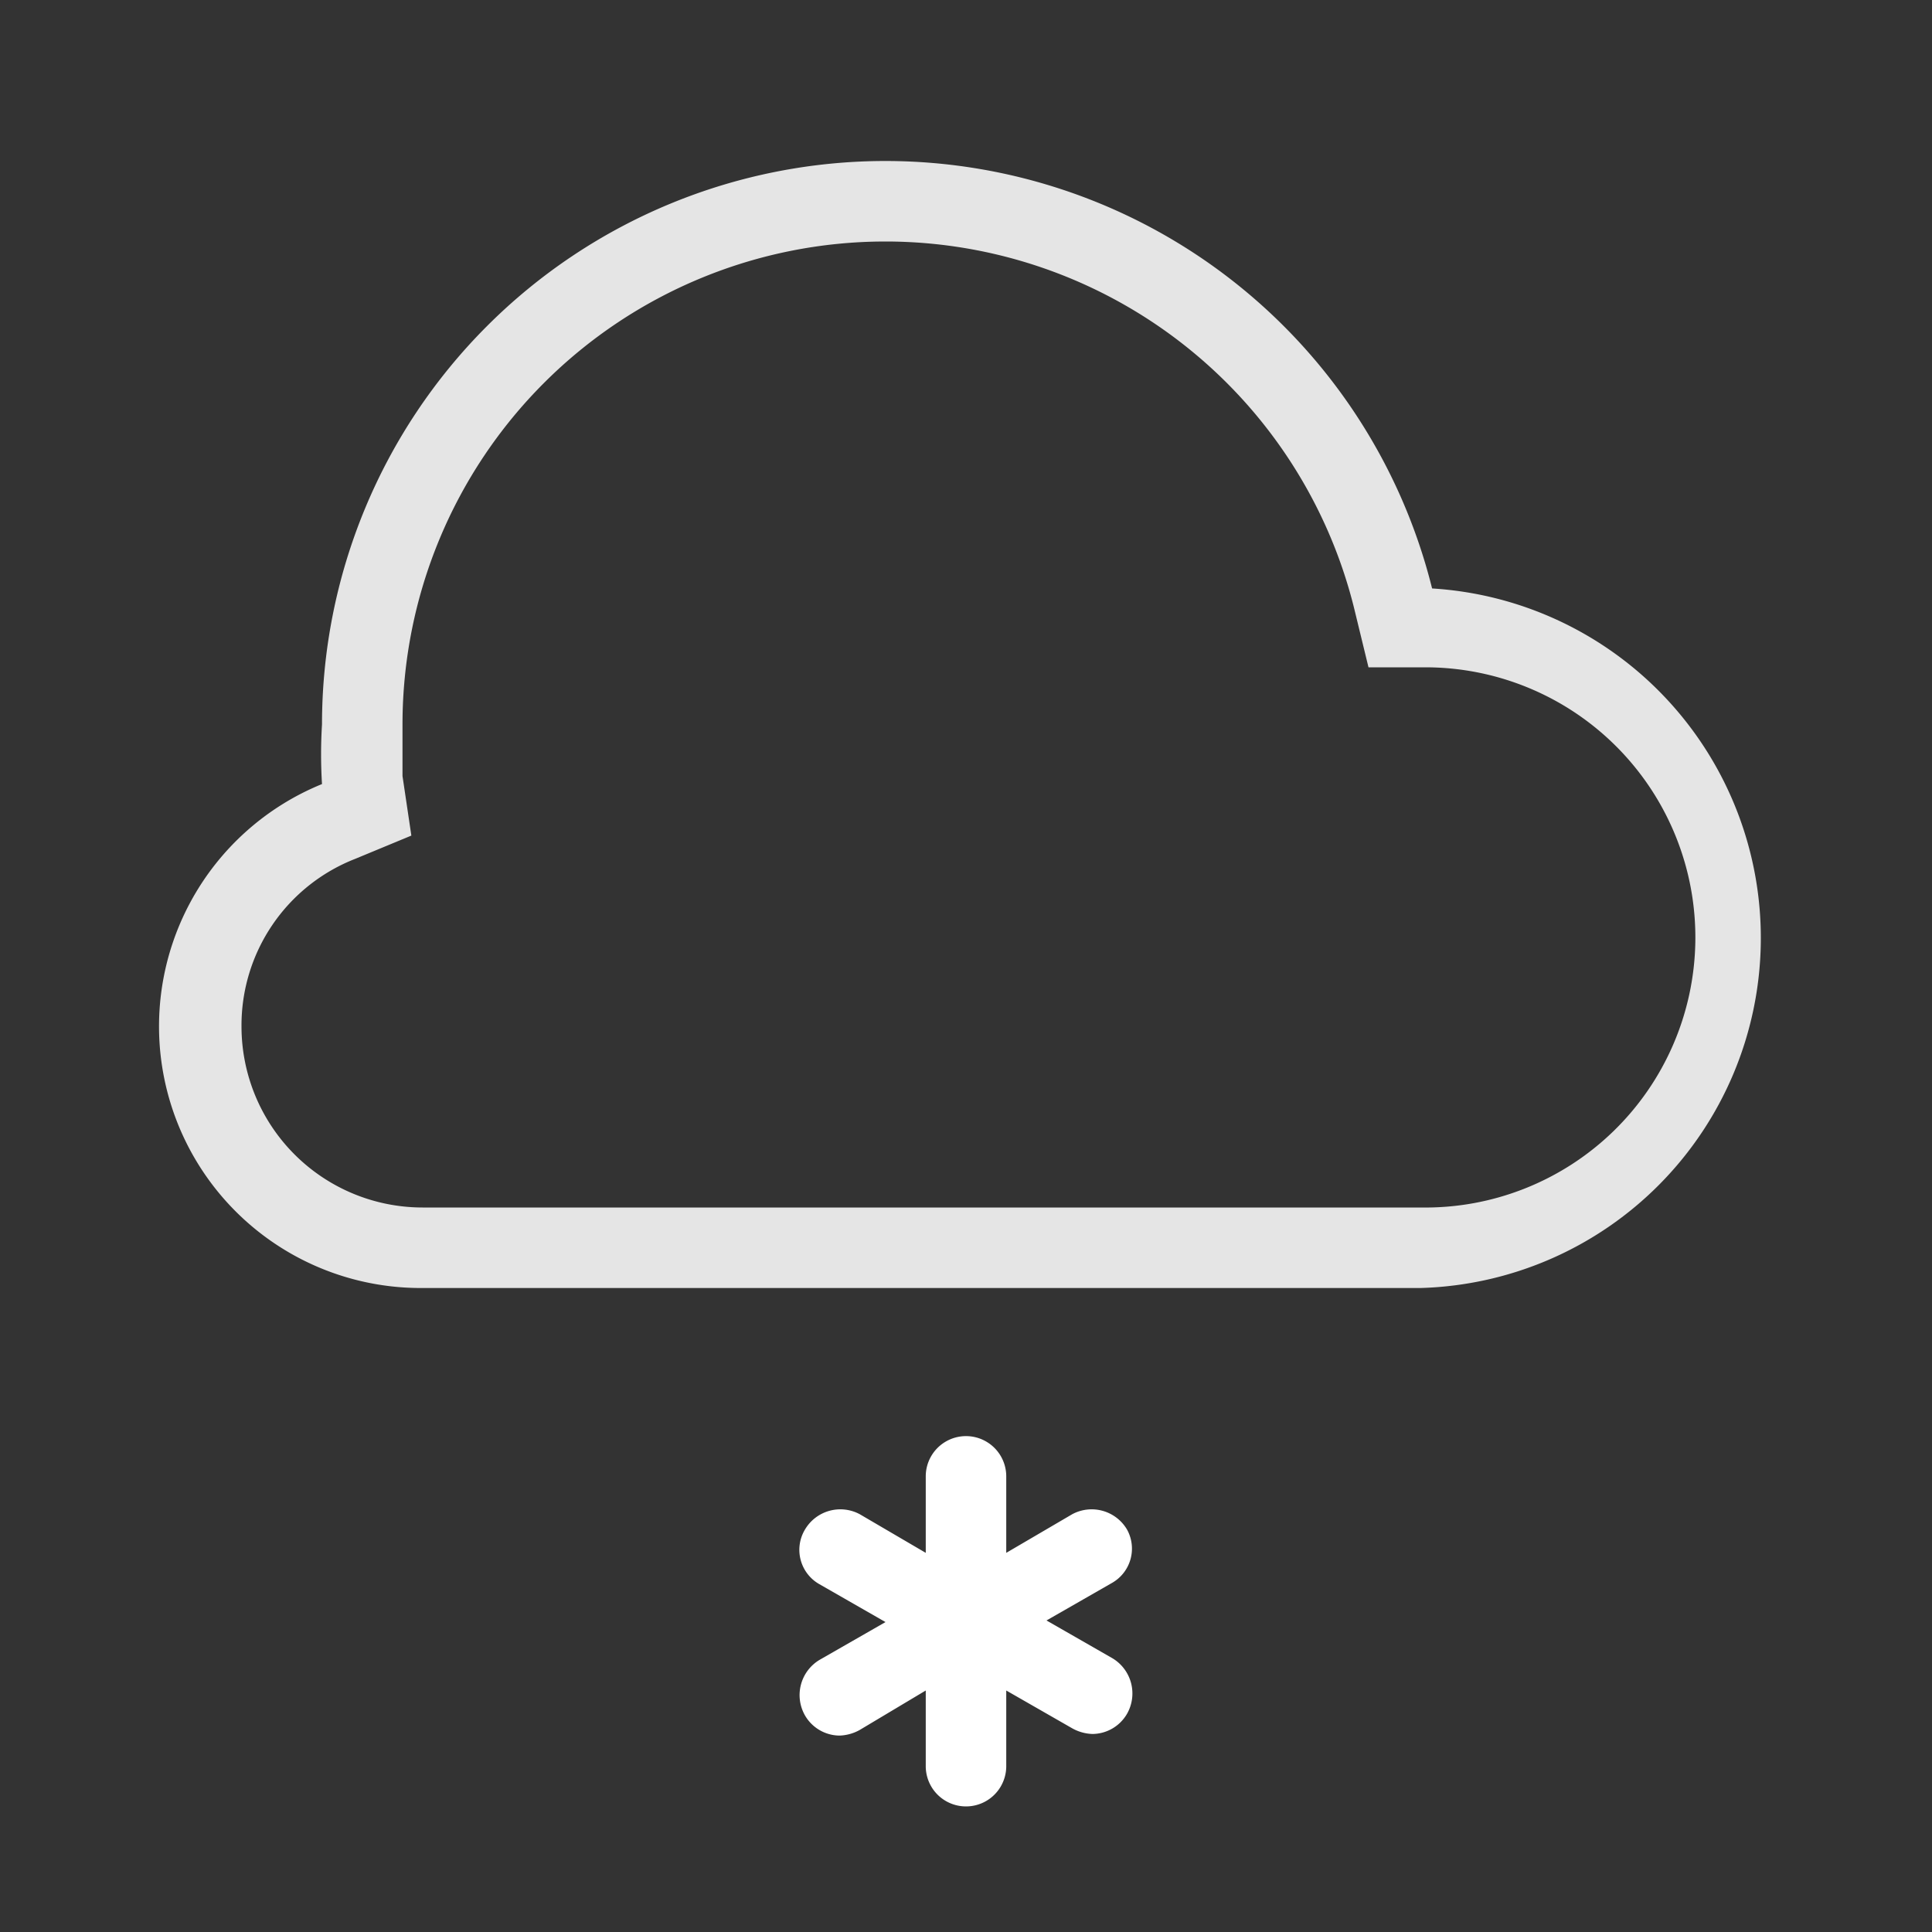 <svg id="snow_light" xmlns="http://www.w3.org/2000/svg" viewBox="0 0 24 24"><rect x="0" y="0" width="24" height="24" fill="#333333" stroke="none"/><defs><style>.cls-1{fill:none;}.cls-2{fill:#e5e5e5;}.cls-3{fill:#fff;}</style></defs><rect class="cls-1" width="24" height="24"/><path class="cls-2" d="M11,3a6,6,0,0,1,5.82,4.55l.18.74.76,0A3.35,3.35,0,0,1,17.65,15H5.25A2.25,2.25,0,0,1,3,12.75a2.22,2.22,0,0,1,1.41-2.08l.7-.29L5,9.64C5,9.41,5,9.2,5,9a6,6,0,0,1,6-6m0-1A7,7,0,0,0,4,9a6,6,0,0,0,0,.74A3.25,3.25,0,0,0,5.25,16h12.4a4.35,4.35,0,0,0,.14-8.69A7,7,0,0,0,11,2Z"/><path class="cls-3" d="M13.82,20.6,13,20.13l.82-.47A.49.49,0,0,0,14,19a.51.51,0,0,0-.68-.19l-.82.48v-.95a.5.5,0,0,0-1,0v.95l-.82-.48A.51.51,0,0,0,10,19a.49.49,0,0,0,.18.68l.82.47-.82.47a.51.51,0,0,0-.18.69.5.5,0,0,0,.43.25.55.55,0,0,0,.25-.07L11.5,21v.94a.5.5,0,0,0,1,0V21l.82.47a.55.55,0,0,0,.25.07.5.5,0,0,0,.43-.25A.51.51,0,0,0,13.82,20.6Z"/></svg>